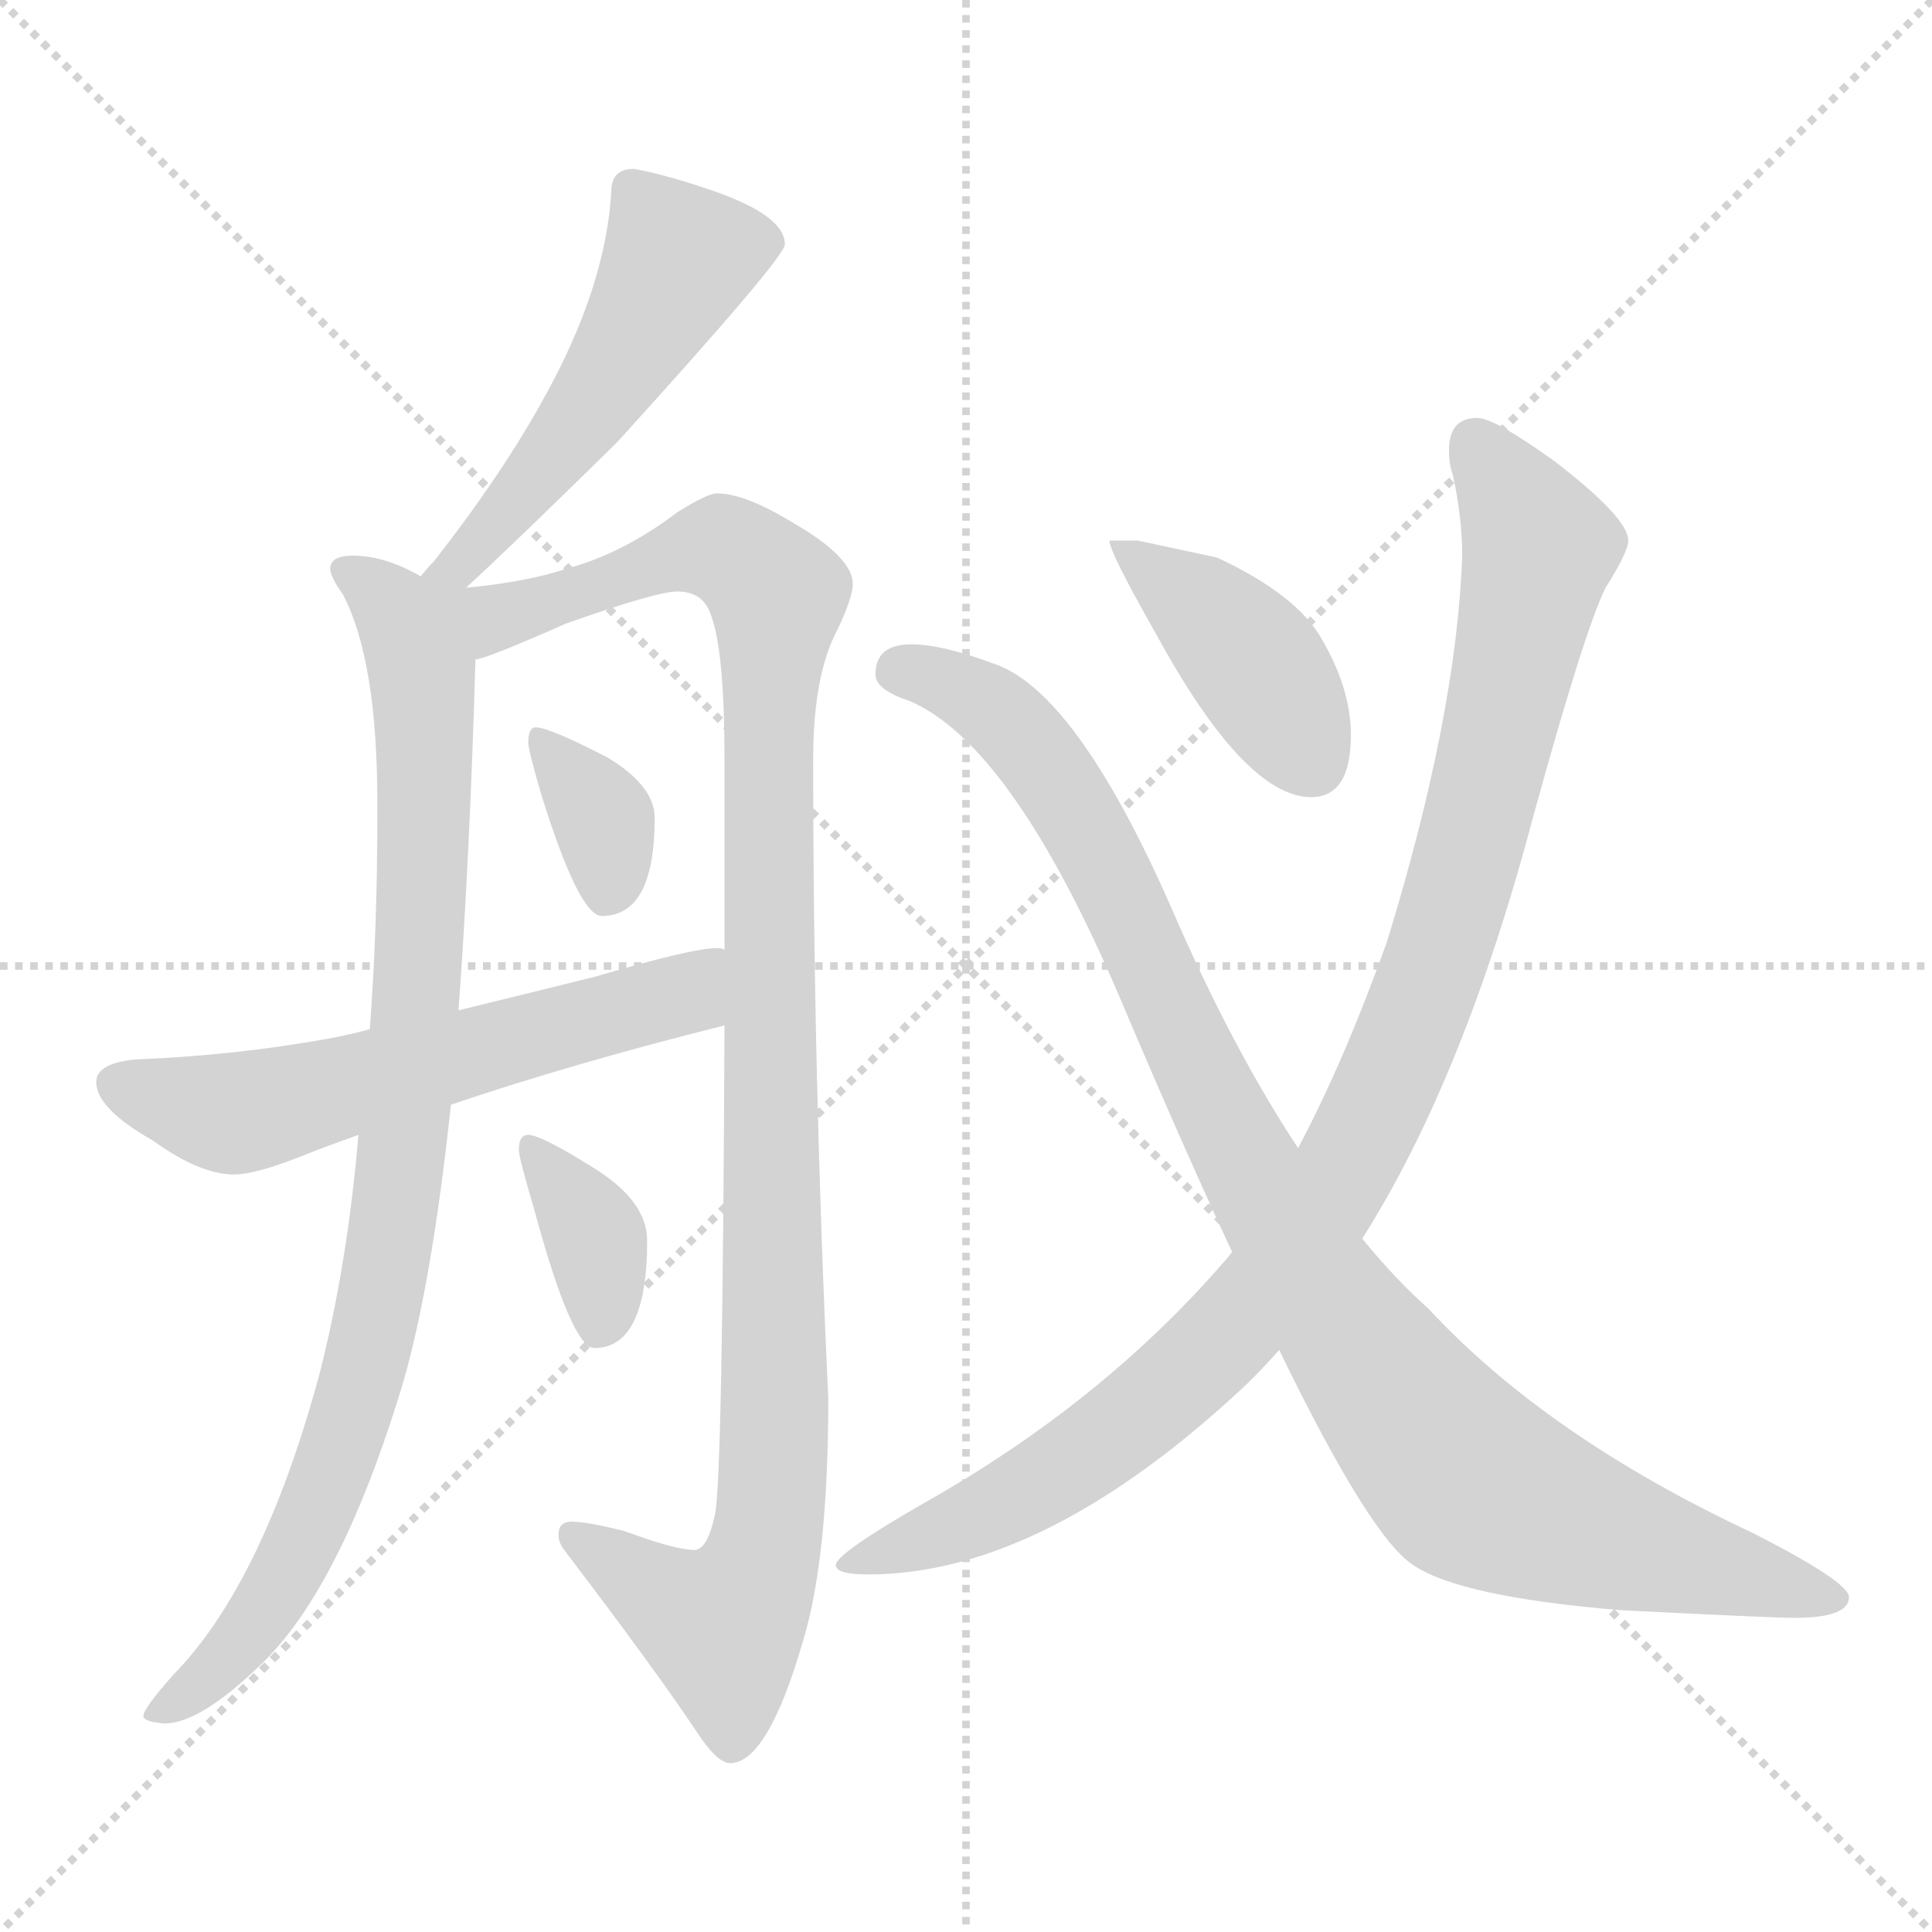 <svg xmlns="http://www.w3.org/2000/svg" version="1.1" viewBox="0 0 1024 1024">
  <g stroke="lightgray" stroke-dasharray="1,1" stroke-width="1" transform="scale(4, 4)">
    <line x1="0" y1="0" x2="256" y2="256" />
    <line x1="256" y1="0" x2="0" y2="256" />
    <line x1="128" y1="0" x2="128" y2="256" />
    <line x1="0" y1="128" x2="256" y2="128" />
  </g>
  <g transform="scale(1.0, -1.0) translate(0.0, -816.50)">
    <style type="text/css">
      
        @keyframes keyframes0 {
          from {
            stroke: blue;
            stroke-dashoffset: 518;
            stroke-width: 128;
          }
          63% {
            animation-timing-function: step-end;
            stroke: blue;
            stroke-dashoffset: 0;
            stroke-width: 128;
          }
          to {
            stroke: black;
            stroke-width: 1024;
          }
        }
        #make-me-a-hanzi-animation-0 {
          animation: keyframes0 0.672s both;
          animation-delay: 0s;
          animation-timing-function: linear;
        }
      
        @keyframes keyframes1 {
          from {
            stroke: blue;
            stroke-dashoffset: 913;
            stroke-width: 128;
          }
          75% {
            animation-timing-function: step-end;
            stroke: blue;
            stroke-dashoffset: 0;
            stroke-width: 128;
          }
          to {
            stroke: black;
            stroke-width: 1024;
          }
        }
        #make-me-a-hanzi-animation-1 {
          animation: keyframes1 0.993s both;
          animation-delay: 0.672s;
          animation-timing-function: linear;
        }
      
        @keyframes keyframes2 {
          from {
            stroke: blue;
            stroke-dashoffset: 1105;
            stroke-width: 128;
          }
          78% {
            animation-timing-function: step-end;
            stroke: blue;
            stroke-dashoffset: 0;
            stroke-width: 128;
          }
          to {
            stroke: black;
            stroke-width: 1024;
          }
        }
        #make-me-a-hanzi-animation-2 {
          animation: keyframes2 1.149s both;
          animation-delay: 1.665s;
          animation-timing-function: linear;
        }
      
        @keyframes keyframes3 {
          from {
            stroke: blue;
            stroke-dashoffset: 349;
            stroke-width: 128;
          }
          53% {
            animation-timing-function: step-end;
            stroke: blue;
            stroke-dashoffset: 0;
            stroke-width: 128;
          }
          to {
            stroke: black;
            stroke-width: 1024;
          }
        }
        #make-me-a-hanzi-animation-3 {
          animation: keyframes3 0.534s both;
          animation-delay: 2.814s;
          animation-timing-function: linear;
        }
      
        @keyframes keyframes4 {
          from {
            stroke: blue;
            stroke-dashoffset: 361;
            stroke-width: 128;
          }
          54% {
            animation-timing-function: step-end;
            stroke: blue;
            stroke-dashoffset: 0;
            stroke-width: 128;
          }
          to {
            stroke: black;
            stroke-width: 1024;
          }
        }
        #make-me-a-hanzi-animation-4 {
          animation: keyframes4 0.544s both;
          animation-delay: 3.348s;
          animation-timing-function: linear;
        }
      
        @keyframes keyframes5 {
          from {
            stroke: blue;
            stroke-dashoffset: 590;
            stroke-width: 128;
          }
          66% {
            animation-timing-function: step-end;
            stroke: blue;
            stroke-dashoffset: 0;
            stroke-width: 128;
          }
          to {
            stroke: black;
            stroke-width: 1024;
          }
        }
        #make-me-a-hanzi-animation-5 {
          animation: keyframes5 0.73s both;
          animation-delay: 3.892s;
          animation-timing-function: linear;
        }
      
        @keyframes keyframes6 {
          from {
            stroke: blue;
            stroke-dashoffset: 411;
            stroke-width: 128;
          }
          57% {
            animation-timing-function: step-end;
            stroke: blue;
            stroke-dashoffset: 0;
            stroke-width: 128;
          }
          to {
            stroke: black;
            stroke-width: 1024;
          }
        }
        #make-me-a-hanzi-animation-6 {
          animation: keyframes6 0.584s both;
          animation-delay: 4.622s;
          animation-timing-function: linear;
        }
      
        @keyframes keyframes7 {
          from {
            stroke: blue;
            stroke-dashoffset: 1014;
            stroke-width: 128;
          }
          77% {
            animation-timing-function: step-end;
            stroke: blue;
            stroke-dashoffset: 0;
            stroke-width: 128;
          }
          to {
            stroke: black;
            stroke-width: 1024;
          }
        }
        #make-me-a-hanzi-animation-7 {
          animation: keyframes7 1.075s both;
          animation-delay: 5.206s;
          animation-timing-function: linear;
        }
      
        @keyframes keyframes8 {
          from {
            stroke: blue;
            stroke-dashoffset: 998;
            stroke-width: 128;
          }
          76% {
            animation-timing-function: step-end;
            stroke: blue;
            stroke-dashoffset: 0;
            stroke-width: 128;
          }
          to {
            stroke: black;
            stroke-width: 1024;
          }
        }
        #make-me-a-hanzi-animation-8 {
          animation: keyframes8 1.062s both;
          animation-delay: 6.281s;
          animation-timing-function: linear;
        }
      
    </style>
    
      <path d="M 247 505 Q 270 526 327 582 Q 416 680 416 687 Q 416 702 379 715 Q 353 724 336 727 Q 324 727 324 715 Q 321 664 288 605 Q 266 565 230 519 Q 226 515 223 511 C 203 488 225 485 247 505 Z" fill="lightgray" />
    
      <path d="M 223 511 Q 204 522 187 522 Q 175 522 175 515 Q 175 511 182 501 Q 200 466 200 391 L 200 383 Q 200 324 196 271 L 190 215 Q 184 145 169 87 Q 139 -23 92 -71 Q 76 -89 76 -93 Q 76 -96 87 -97 Q 106 -97 138 -66 Q 179 -27 211 75 Q 228 128 239 231 L 243 281 Q 249 362 252 467 C 253 497 250 499 223 511 Z" fill="lightgray" />
    
      <path d="M 384 273 Q 383 33 379 14 Q 375 -5 368 -5 Q 358 -5 331 5 Q 311 10 303 10 Q 296 10 296 3 Q 296 -1 299 -5 Q 347 -68 369 -101 Q 380 -118 387 -118 Q 407 -118 426 -52 Q 439 -8 439 75 Q 431 247 431 414 Q 431 459 444 483 Q 452 500 452 507 Q 452 521 421 539 Q 395 555 380 555 Q 375 555 359 545 Q 330 523 300 515 Q 279 508 247 505 C 213 500 183 442 252 467 Q 257 467 300 486 Q 348 503 359 503 Q 373 503 377 490 Q 384 471 384 414 L 384 313 L 384 273 Z" fill="lightgray" />
    
      <path d="M 284 431 Q 280 431 280 423 Q 280 419 287 395 Q 307 331 319 331 Q 347 331 347 383 Q 347 400 322 415 Q 291 431 284 431 Z" fill="lightgray" />
    
      <path d="M 280 215 Q 275 215 275 207 Q 275 203 283 176 Q 303 102 315 102 Q 343 102 343 159 Q 343 179 317 196 Q 287 215 280 215 Z" fill="lightgray" />
    
      <path d="M 196 271 Q 185 268 174 266 Q 124 257 72 255 Q 51 253 51 243 Q 51 229 81 212 Q 106 194 124 194 Q 135 194 158 203 Q 173 209 190 215 L 239 231 Q 304 253 384 273 C 413 280 414 312 384 313 Q 383 314 380 314 Q 367 314 316 299 Q 284 291 243 281 L 196 271 Z" fill="lightgray" />
    
      <path d="M 603 530 L 588 530 Q 588 524 613 480 Q 660 394 695 394 Q 716 394 716 427 Q 716 451 701 477 Q 688 501 645 521 L 603 530 Z" fill="lightgray" />
    
      <path d="M 783 595 Q 768 595 768 578 Q 768 570 770 565 Q 775 542 775 522 Q 772 437 735 317 Q 712 253 688 208 L 653 153 Q 651 150 649 148 Q 584 73 490 20 Q 443 -7 443 -13 Q 443 -18 460 -18 Q 554 -18 662 84 Q 670 92 678 101 L 722 160 Q 776 245 813 385 Q 840 483 851 505 Q 863 524 863 530 Q 863 542 824 572 Q 792 595 783 595 Z" fill="lightgray" />
    
      <path d="M 688 208 Q 653 261 621 335 Q 570 451 526 465 Q 499 475 483 475 Q 464 475 464 459 Q 464 451 482 445 Q 536 422 593 289 Q 626 211 653 153 L 678 101 Q 726 2 749 -13 Q 774 -30 860 -37 Q 940 -41 951 -41 Q 980 -41 980 -30 Q 980 -22 929 4 Q 820 55 757 123 Q 740 138 722 160 L 688 208 Z" fill="lightgray" />
    
    
      <clipPath id="make-me-a-hanzi-clip-0">
        <path d="M 247 505 Q 270 526 327 582 Q 416 680 416 687 Q 416 702 379 715 Q 353 724 336 727 Q 324 727 324 715 Q 321 664 288 605 Q 266 565 230 519 Q 226 515 223 511 C 203 488 225 485 247 505 Z" />
      </clipPath>
      <path clip-path="url(#make-me-a-hanzi-clip-0)" d="M 407 689 L 360 679 L 320 608 L 292 572 L 251 524 L 230 512" fill="none" id="make-me-a-hanzi-animation-0" stroke-dasharray="390 780" stroke-linecap="round" />
    
      <clipPath id="make-me-a-hanzi-clip-1">
        <path d="M 223 511 Q 204 522 187 522 Q 175 522 175 515 Q 175 511 182 501 Q 200 466 200 391 L 200 383 Q 200 324 196 271 L 190 215 Q 184 145 169 87 Q 139 -23 92 -71 Q 76 -89 76 -93 Q 76 -96 87 -97 Q 106 -97 138 -66 Q 179 -27 211 75 Q 228 128 239 231 L 243 281 Q 249 362 252 467 C 253 497 250 499 223 511 Z" />
      </clipPath>
      <path clip-path="url(#make-me-a-hanzi-clip-1)" d="M 185 511 L 208 496 L 224 458 L 223 332 L 209 168 L 192 87 L 157 -9 L 121 -63 L 83 -92" fill="none" id="make-me-a-hanzi-animation-1" stroke-dasharray="785 1570" stroke-linecap="round" />
    
      <clipPath id="make-me-a-hanzi-clip-2">
        <path d="M 384 273 Q 383 33 379 14 Q 375 -5 368 -5 Q 358 -5 331 5 Q 311 10 303 10 Q 296 10 296 3 Q 296 -1 299 -5 Q 347 -68 369 -101 Q 380 -118 387 -118 Q 407 -118 426 -52 Q 439 -8 439 75 Q 431 247 431 414 Q 431 459 444 483 Q 452 500 452 507 Q 452 521 421 539 Q 395 555 380 555 Q 375 555 359 545 Q 330 523 300 515 Q 279 508 247 505 C 213 500 183 442 252 467 Q 257 467 300 486 Q 348 503 359 503 Q 373 503 377 490 Q 384 471 384 414 L 384 313 L 384 273 Z" />
      </clipPath>
      <path clip-path="url(#make-me-a-hanzi-clip-2)" d="M 228 507 L 260 489 L 383 526 L 412 501 L 406 259 L 411 46 L 405 -3 L 383 -46 L 304 2" fill="none" id="make-me-a-hanzi-animation-2" stroke-dasharray="977 1954" stroke-linecap="round" />
    
      <clipPath id="make-me-a-hanzi-clip-3">
        <path d="M 284 431 Q 280 431 280 423 Q 280 419 287 395 Q 307 331 319 331 Q 347 331 347 383 Q 347 400 322 415 Q 291 431 284 431 Z" />
      </clipPath>
      <path clip-path="url(#make-me-a-hanzi-clip-3)" d="M 286 425 L 320 382 L 322 344" fill="none" id="make-me-a-hanzi-animation-3" stroke-dasharray="221 442" stroke-linecap="round" />
    
      <clipPath id="make-me-a-hanzi-clip-4">
        <path d="M 280 215 Q 275 215 275 207 Q 275 203 283 176 Q 303 102 315 102 Q 343 102 343 159 Q 343 179 317 196 Q 287 215 280 215 Z" />
      </clipPath>
      <path clip-path="url(#make-me-a-hanzi-clip-4)" d="M 282 208 L 316 160 L 318 114" fill="none" id="make-me-a-hanzi-animation-4" stroke-dasharray="233 466" stroke-linecap="round" />
    
      <clipPath id="make-me-a-hanzi-clip-5">
        <path d="M 196 271 Q 185 268 174 266 Q 124 257 72 255 Q 51 253 51 243 Q 51 229 81 212 Q 106 194 124 194 Q 135 194 158 203 Q 173 209 190 215 L 239 231 Q 304 253 384 273 C 413 280 414 312 384 313 Q 383 314 380 314 Q 367 314 316 299 Q 284 291 243 281 L 196 271 Z" />
      </clipPath>
      <path clip-path="url(#make-me-a-hanzi-clip-5)" d="M 62 241 L 116 227 L 141 229 L 355 287 L 380 306" fill="none" id="make-me-a-hanzi-animation-5" stroke-dasharray="462 924" stroke-linecap="round" />
    
      <clipPath id="make-me-a-hanzi-clip-6">
        <path d="M 603 530 L 588 530 Q 588 524 613 480 Q 660 394 695 394 Q 716 394 716 427 Q 716 451 701 477 Q 688 501 645 521 L 603 530 Z" />
      </clipPath>
      <path clip-path="url(#make-me-a-hanzi-clip-6)" d="M 596 529 L 664 466 L 696 412" fill="none" id="make-me-a-hanzi-animation-6" stroke-dasharray="283 566" stroke-linecap="round" />
    
      <clipPath id="make-me-a-hanzi-clip-7">
        <path d="M 783 595 Q 768 595 768 578 Q 768 570 770 565 Q 775 542 775 522 Q 772 437 735 317 Q 712 253 688 208 L 653 153 Q 651 150 649 148 Q 584 73 490 20 Q 443 -7 443 -13 Q 443 -18 460 -18 Q 554 -18 662 84 Q 670 92 678 101 L 722 160 Q 776 245 813 385 Q 840 483 851 505 Q 863 524 863 530 Q 863 542 824 572 Q 792 595 783 595 Z" />
      </clipPath>
      <path clip-path="url(#make-me-a-hanzi-clip-7)" d="M 782 581 L 816 526 L 760 304 L 715 201 L 662 122 L 611 72 L 535 21 L 447 -13" fill="none" id="make-me-a-hanzi-animation-7" stroke-dasharray="886 1772" stroke-linecap="round" />
    
      <clipPath id="make-me-a-hanzi-clip-8">
        <path d="M 688 208 Q 653 261 621 335 Q 570 451 526 465 Q 499 475 483 475 Q 464 475 464 459 Q 464 451 482 445 Q 536 422 593 289 Q 626 211 653 153 L 678 101 Q 726 2 749 -13 Q 774 -30 860 -37 Q 940 -41 951 -41 Q 980 -41 980 -30 Q 980 -22 929 4 Q 820 55 757 123 Q 740 138 722 160 L 688 208 Z" />
      </clipPath>
      <path clip-path="url(#make-me-a-hanzi-clip-8)" d="M 476 461 L 512 451 L 546 422 L 588 355 L 643 233 L 691 147 L 776 35 L 835 7 L 973 -31" fill="none" id="make-me-a-hanzi-animation-8" stroke-dasharray="870 1740" stroke-linecap="round" />
    
  </g>
</svg>